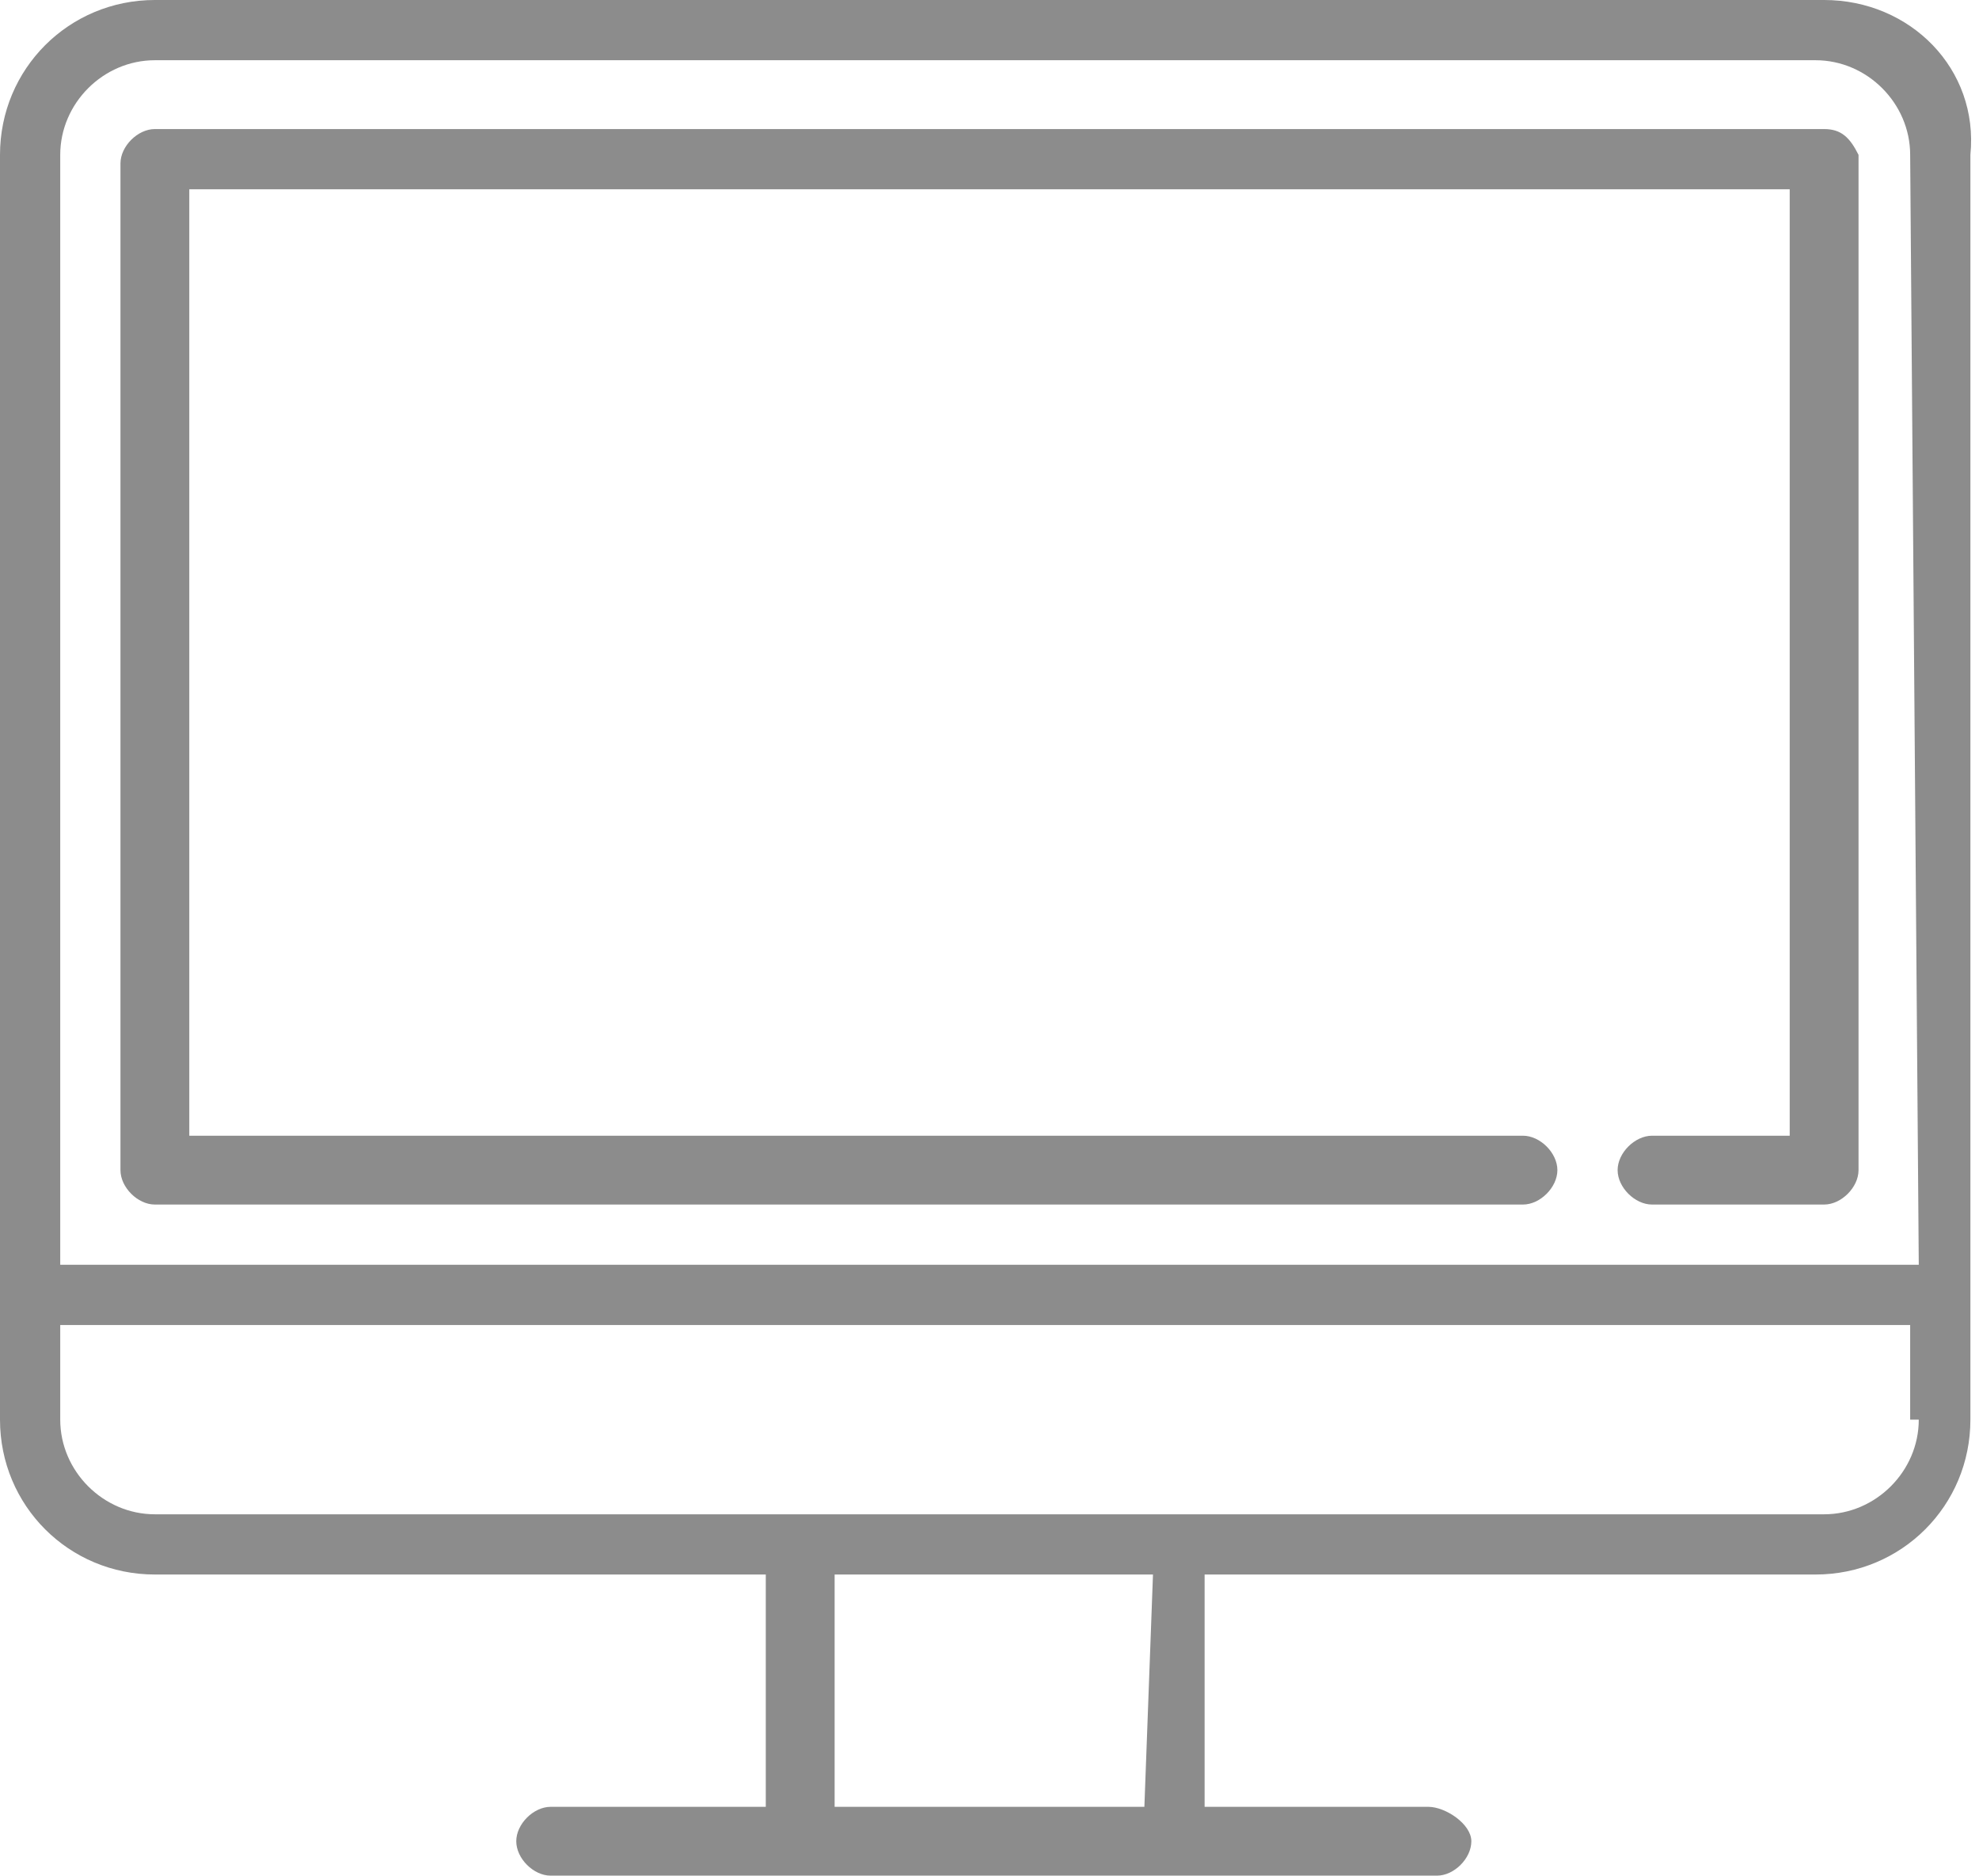 <?xml version="1.0" encoding="utf-8"?>
<!-- Generator: Adobe Illustrator 24.0.1, SVG Export Plug-In . SVG Version: 6.00 Build 0)  -->
<svg version="1.1" id="Layer_1" xmlns="http://www.w3.org/2000/svg" xmlns:xlink="http://www.w3.org/1999/xlink" x="0px" y="0px"
	 viewBox="0 0 23 21.8" style="enable-background:new 0 0 23 21.8;" xml:space="preserve">
<style type="text/css">
	.st0{fill:#8C8C8C;}
</style>
<g transform="translate(0 -12.5)">
	<g transform="translate(0 12.5)">
		<g transform="translate(0 0)">
			<path class="st0" d="M21.2,0H1.8C0.8,0,0,0.8,0,1.8v14.7c0,1,0.8,1.8,1.8,1.8h7.1V21H6.4C6.2,21,6,21.2,6,21.4s0.2,0.4,0.4,0.4
				h10.3c0.2,0,0.4-0.2,0.4-0.4S16.8,21,16.6,21l0,0h-2.6v-2.7h7.1c1,0,1.8-0.8,1.8-1.8V1.8C23,0.8,22.2,0,21.2,0z M13.3,21H9.7
				v-2.7h3.7L13.3,21z M22.3,16.5c0,0.6-0.5,1.1-1.1,1.1l0,0H1.8c-0.6,0-1.1-0.5-1.1-1.1l0,0v-1.1h21.5V16.5z M22.3,14.7H0.7V1.8
				c0-0.6,0.5-1.1,1.1-1.1c0,0,0,0,0,0h19.3c0.6,0,1.1,0.5,1.1,1.1v0L22.3,14.7z"/>
			<path class="st0" d="M21.2,1.5H1.8c-0.2,0-0.4,0.2-0.4,0.4l0,0v11.7c0,0.2,0.2,0.4,0.4,0.4c0,0,0,0,0,0h15.9
				c0.2,0,0.4-0.2,0.4-0.4s-0.2-0.4-0.4-0.4l0,0H2.2v-11h18.6v11h-1.6c-0.2,0-0.4,0.2-0.4,0.4s0.2,0.4,0.4,0.4h2
				c0.2,0,0.4-0.2,0.4-0.4l0,0V1.8C21.5,1.6,21.4,1.5,21.2,1.5L21.2,1.5z"/>
		</g>
	</g>
</g>
</svg>
